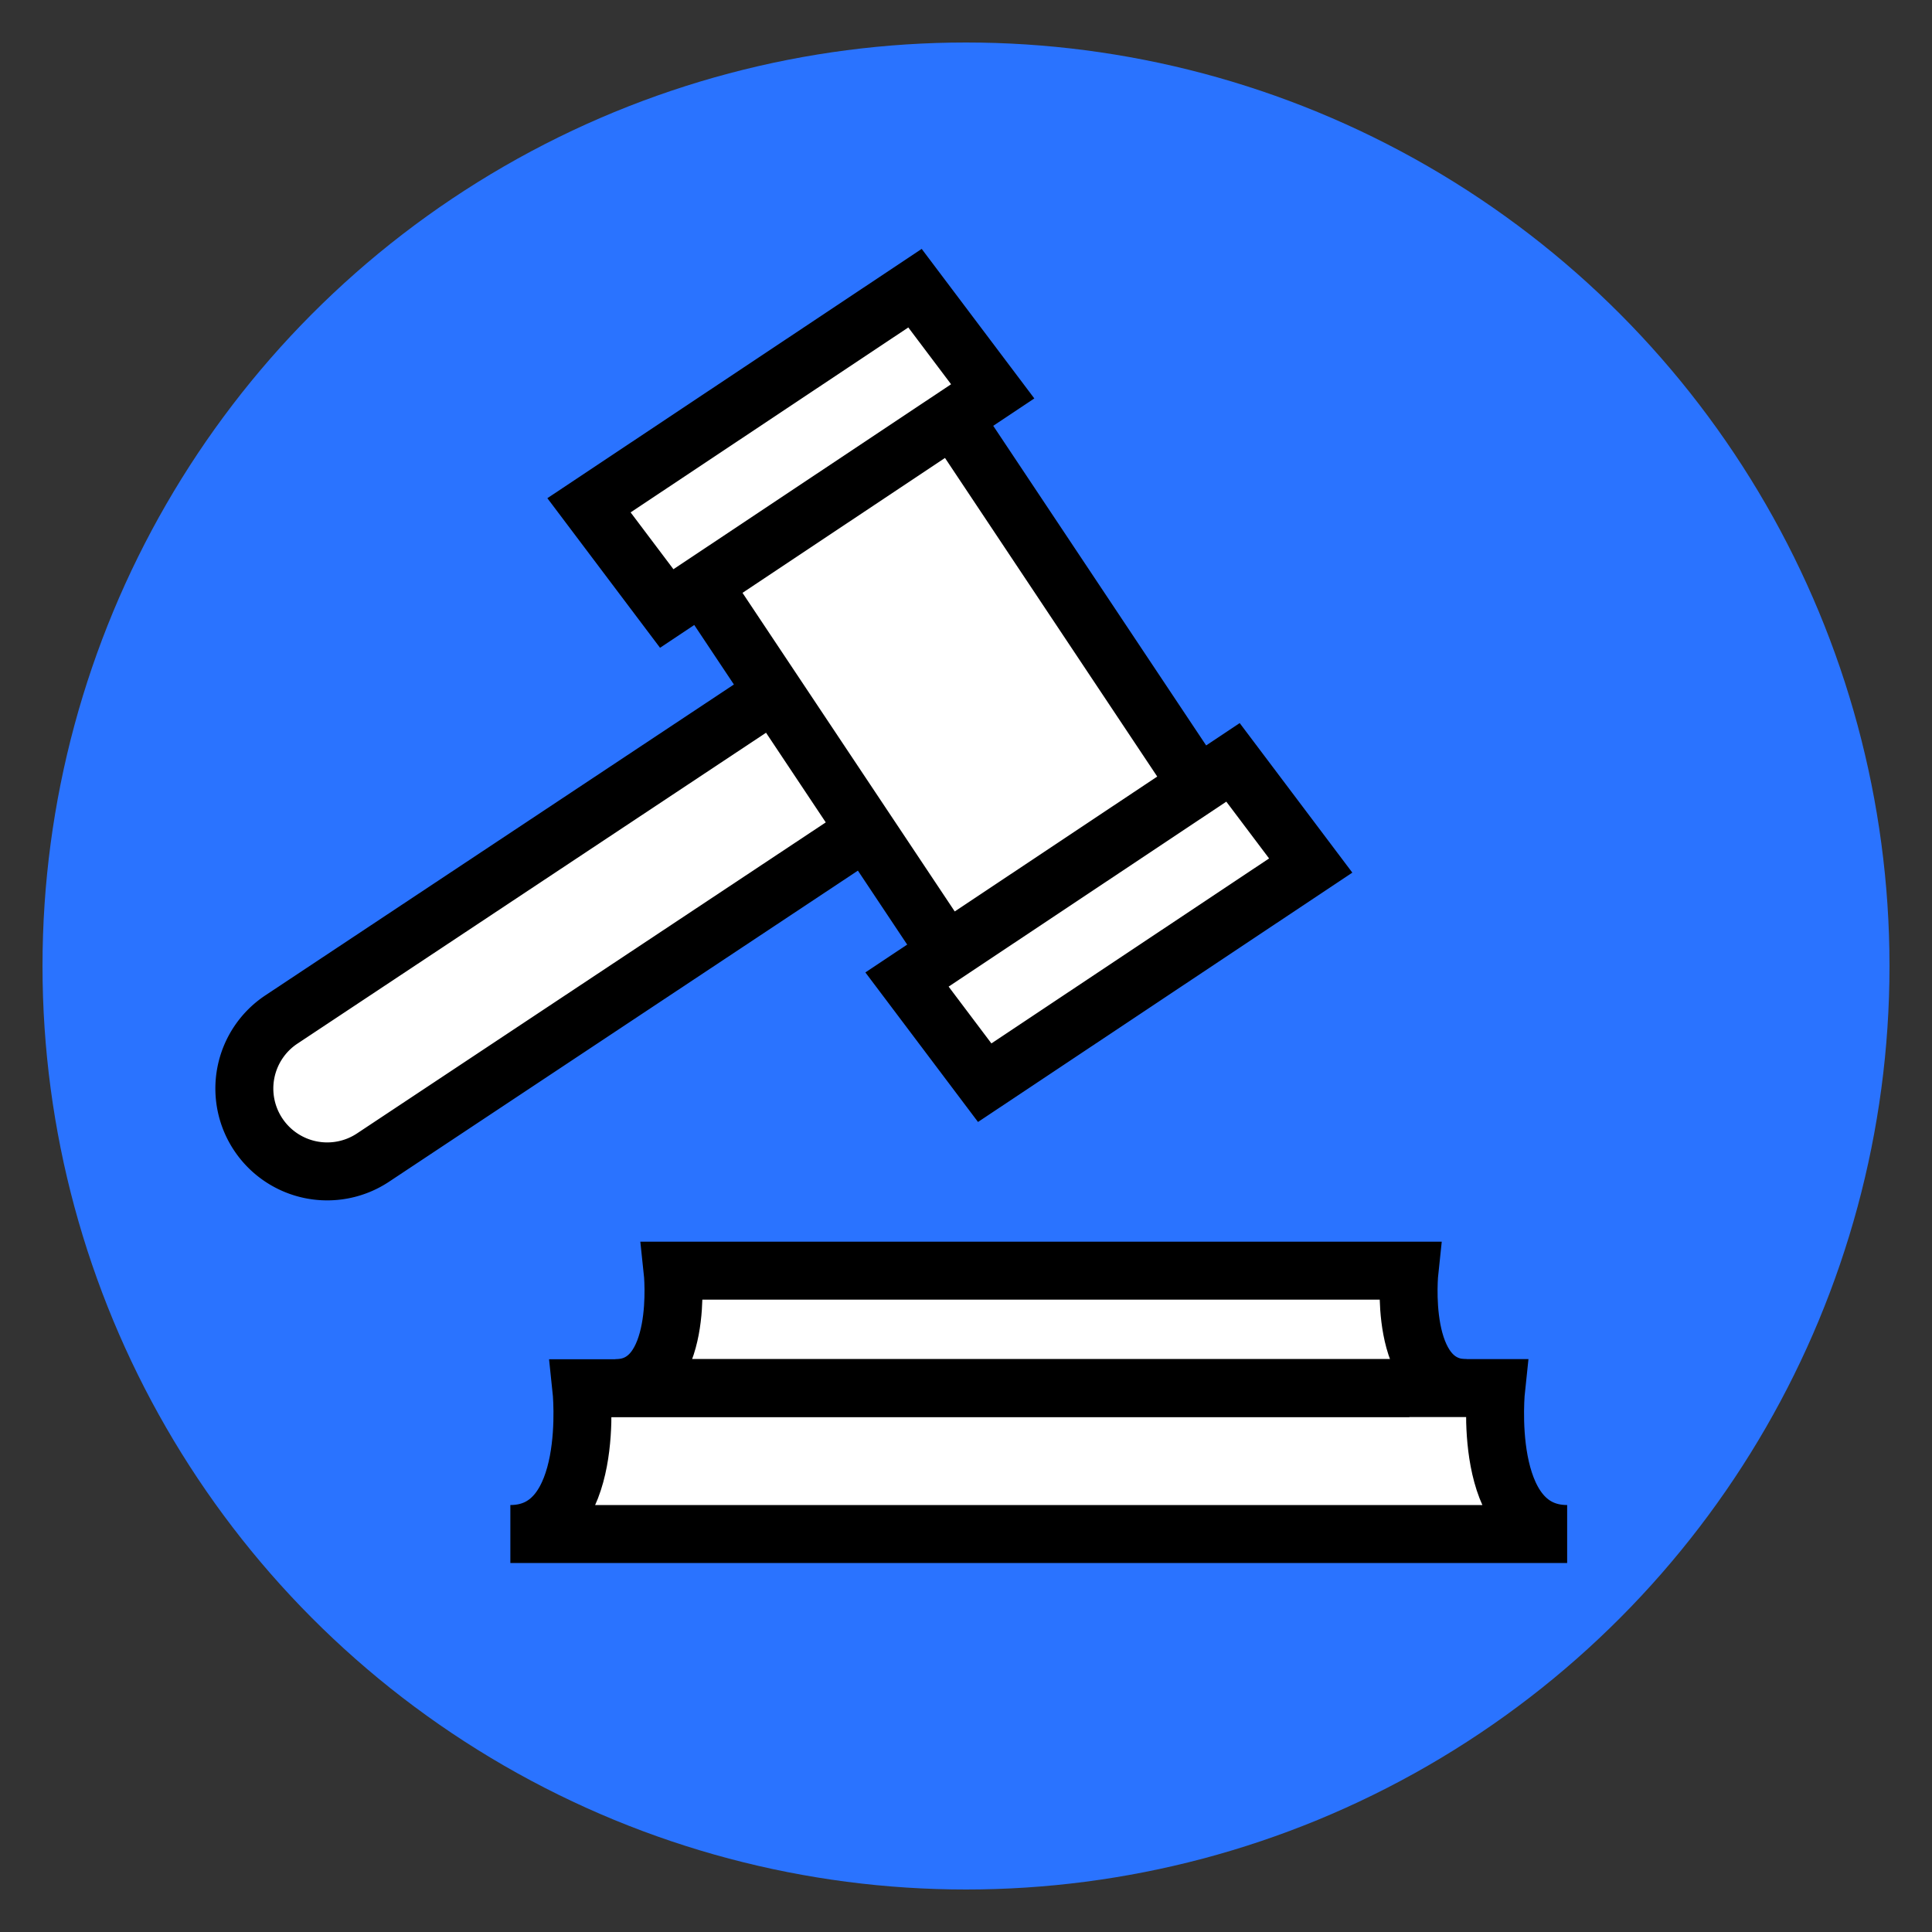 <svg id="Layer_1" viewBox="0 0 500 500" xmlns="http://www.w3.org/2000/svg"><rect x="0" y="0" width="500" height="500" fill="#333333" stroke="none"/><defs><style>.cls-1{fill:#2a73ff;}.cls-2{fill:#fff;stroke:#000;stroke-miterlimit:10;stroke-width:15px;}</style></defs><title></title><circle class="cls-1" cx="250" cy="250" r="239"></circle><path class="cls-2" d="M67,293.84h0a21.44,21.44,0,0,1,5.83-30l144.94-96.16L242,203.06,96.54,299.58A21.44,21.44,0,0,1,67,293.84Z"></path><rect class="cls-2" height="77.97" transform="translate(253.97 -125.33) rotate(56.33)" width="120.56" x="183.74" y="135.52"></rect><polygon class="cls-2" points="172.55 157.48 152.43 130.77 236.8 74.58 256.91 101.28 172.55 157.48"></polygon><polygon class="cls-2" points="254.84 280.2 234.73 253.5 319.1 197.3 339.21 224 254.84 280.2"></polygon><path class="cls-2" d="M346.69,328.85H174.07s3.29,30.41-14.8,30.41h220.3c-18.08,0-14.8-30.41-14.8-30.41H192.15"></path><path class="cls-2" d="M364.75,359.27H150.45S154.53,397,132.08,397h273.5c-22.45,0-18.37-37.76-18.37-37.76H172.9"></path></svg>